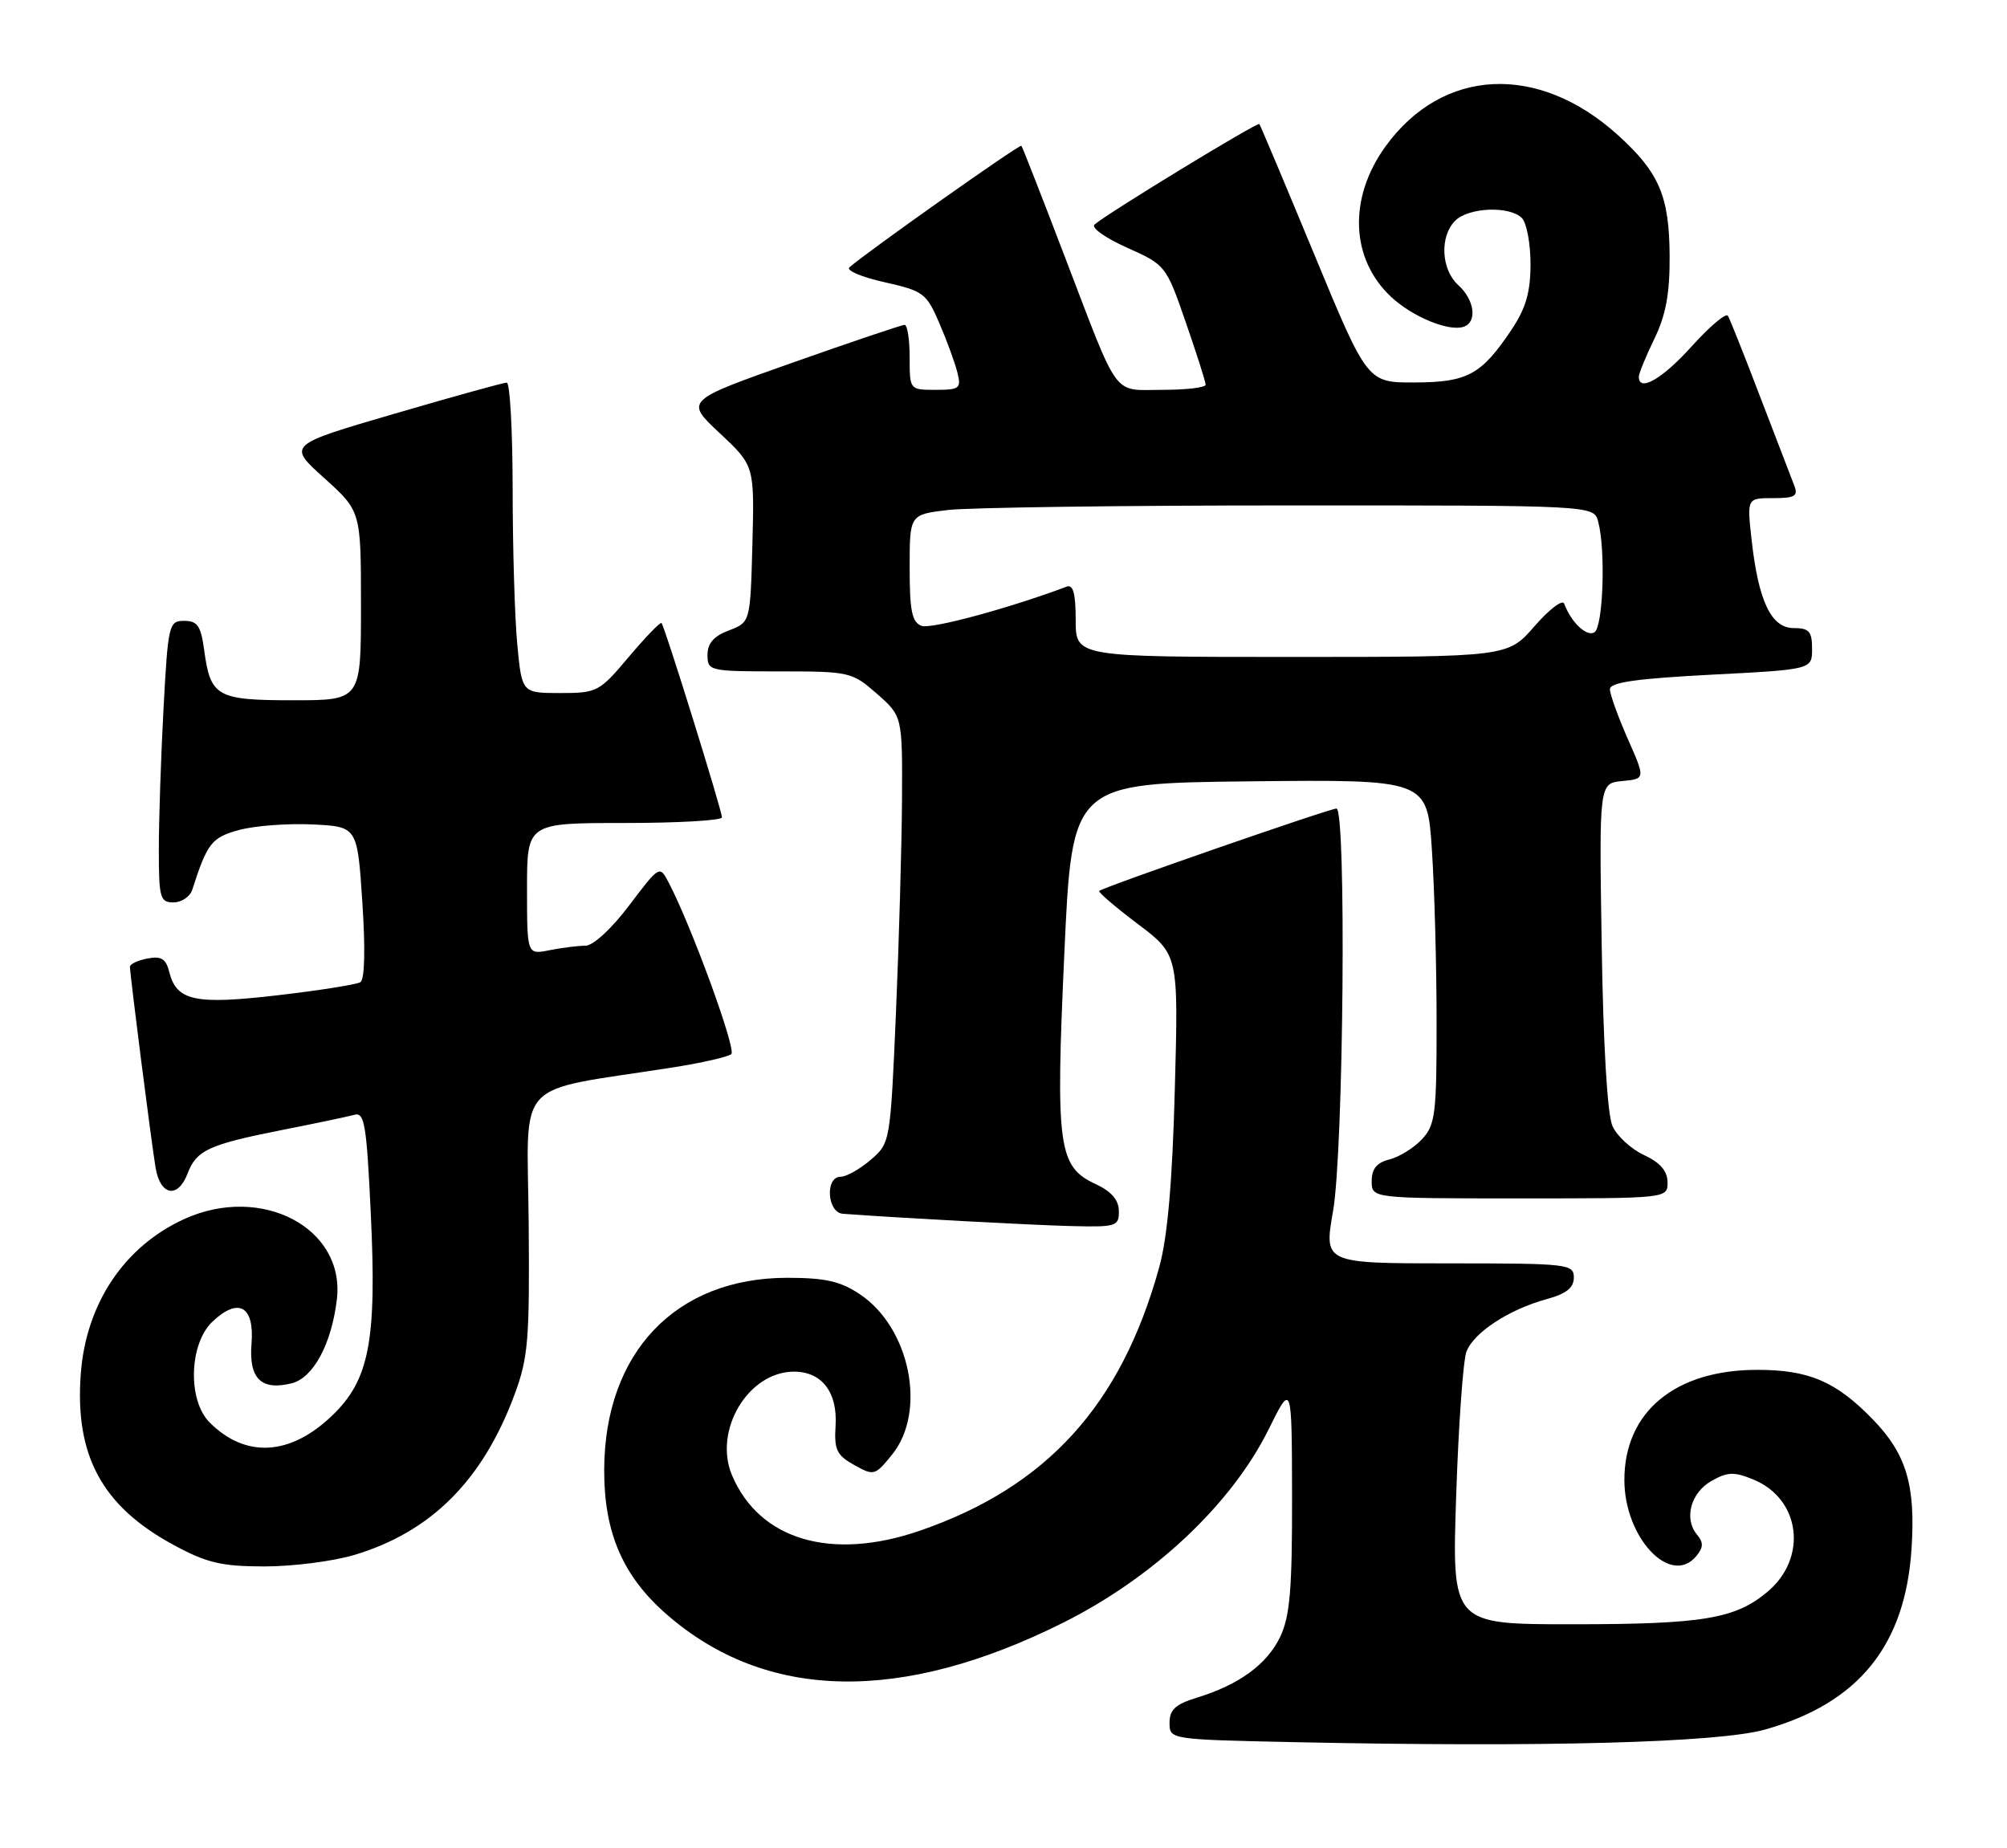 <?xml version="1.0" encoding="UTF-8" standalone="no"?>
<!DOCTYPE svg PUBLIC "-//W3C//DTD SVG 1.1//EN" "http://www.w3.org/Graphics/SVG/1.1/DTD/svg11.dtd" >
<svg xmlns="http://www.w3.org/2000/svg" xmlns:xlink="http://www.w3.org/1999/xlink" version="1.1" viewBox="0 0 278 256">
 <g >
 <path fill="currentColor"
d=" M 244.50 239.57 C 257.46 235.91 263.92 227.92 264.78 214.49 C 265.35 205.70 264.05 201.39 259.41 196.61 C 254.31 191.35 250.56 189.75 243.40 189.75 C 232.02 189.75 225.00 195.57 225.00 205.00 C 225.00 213.02 231.42 219.82 234.96 215.55 C 235.96 214.34 235.98 213.68 235.05 212.56 C 233.21 210.34 234.21 206.73 237.11 205.11 C 239.32 203.87 240.22 203.85 242.91 204.96 C 249.41 207.66 250.42 215.78 244.84 220.48 C 240.38 224.24 235.88 224.99 217.80 224.99 C 201.11 225.00 201.11 225.00 201.70 207.25 C 202.02 197.49 202.66 188.49 203.12 187.25 C 204.10 184.60 208.99 181.39 214.25 179.95 C 216.96 179.21 218.00 178.38 218.00 176.96 C 218.00 175.09 217.22 175.00 200.69 175.00 C 183.38 175.00 183.38 175.00 184.65 167.75 C 186.11 159.42 186.51 112.00 185.12 112.00 C 184.16 112.00 152.77 122.90 152.26 123.41 C 152.09 123.58 154.49 125.64 157.59 127.98 C 163.24 132.24 163.24 132.24 162.73 150.87 C 162.39 163.76 161.72 171.35 160.58 175.50 C 155.30 194.64 144.99 205.98 127.39 212.04 C 115.15 216.25 105.22 213.32 101.41 204.39 C 98.76 198.17 103.63 190.00 109.98 190.00 C 113.84 190.00 116.03 192.85 115.74 197.50 C 115.53 200.82 115.90 201.58 118.32 202.93 C 121.05 204.45 121.20 204.41 123.56 201.50 C 128.40 195.52 126.07 183.93 119.10 179.27 C 116.42 177.48 114.30 177.00 109.05 177.00 C 93.61 177.00 83.74 187.34 83.69 203.59 C 83.66 212.29 86.27 218.33 92.34 223.62 C 106.11 235.63 124.81 236.01 147.31 224.75 C 159.83 218.48 170.60 208.34 175.72 198.00 C 178.94 191.50 178.94 191.50 178.97 207.35 C 178.99 220.13 178.68 223.88 177.33 226.72 C 175.51 230.54 171.62 233.38 165.75 235.17 C 162.82 236.07 162.00 236.83 162.00 238.63 C 162.00 240.95 162.00 240.95 179.25 241.32 C 213.80 242.05 238.04 241.40 244.50 239.57 Z  M 49.04 215.40 C 59.68 212.23 66.84 205.09 71.25 193.23 C 73.17 188.08 73.37 185.65 73.23 169.35 C 73.05 149.00 70.88 151.35 93.00 147.89 C 97.12 147.25 100.86 146.40 101.30 146.01 C 102.02 145.37 95.76 128.23 92.61 122.23 C 91.37 119.85 91.34 119.87 87.15 125.42 C 84.71 128.65 82.16 131.00 81.09 131.00 C 80.08 131.00 77.84 131.28 76.12 131.62 C 73.00 132.25 73.00 132.25 73.00 123.12 C 73.00 114.00 73.00 114.00 86.50 114.00 C 93.92 114.00 100.00 113.65 100.00 113.22 C 100.00 112.27 92.06 86.73 91.63 86.30 C 91.46 86.13 89.42 88.24 87.10 90.99 C 83.02 95.84 82.71 96.00 77.59 96.00 C 72.29 96.00 72.29 96.00 71.65 89.25 C 71.30 85.54 71.01 75.86 71.01 67.75 C 71.00 59.64 70.64 53.00 70.19 53.00 C 69.75 53.00 62.73 54.94 54.60 57.32 C 39.81 61.64 39.81 61.64 44.91 66.22 C 50.00 70.81 50.00 70.81 50.00 83.90 C 50.00 97.00 50.00 97.00 40.62 97.00 C 30.02 97.00 29.15 96.51 28.28 90.04 C 27.83 86.70 27.35 86.00 25.52 86.00 C 23.39 86.00 23.28 86.47 22.65 98.16 C 22.29 104.84 22.00 113.62 22.00 117.66 C 22.00 124.37 22.17 125.00 24.03 125.00 C 25.15 125.00 26.32 124.21 26.63 123.25 C 28.71 116.77 29.32 115.99 33.15 114.96 C 35.30 114.38 39.86 114.04 43.28 114.20 C 49.50 114.50 49.50 114.50 50.19 124.98 C 50.62 131.42 50.52 135.68 49.92 136.05 C 49.39 136.38 44.24 137.19 38.49 137.86 C 26.99 139.20 24.45 138.65 23.44 134.62 C 22.99 132.81 22.33 132.40 20.43 132.77 C 19.09 133.02 18.00 133.54 18.00 133.91 C 18.00 135.01 20.96 158.21 21.55 161.75 C 22.20 165.63 24.64 166.08 25.98 162.56 C 27.21 159.32 28.94 158.53 39.00 156.54 C 43.67 155.62 48.22 154.66 49.10 154.42 C 50.48 154.02 50.78 155.81 51.35 167.89 C 52.21 185.72 51.18 191.14 45.99 196.10 C 40.18 201.67 34.01 202.01 29.04 197.04 C 25.96 193.96 26.19 186.11 29.45 183.05 C 33.05 179.66 35.26 180.93 34.84 186.13 C 34.44 190.96 36.19 192.67 40.41 191.61 C 43.40 190.86 45.93 186.15 46.66 180.00 C 47.84 170.09 36.22 163.98 25.50 168.87 C 17.21 172.66 11.92 180.57 11.19 190.28 C 10.34 201.61 14.13 208.62 24.00 213.98 C 28.61 216.48 30.64 216.97 36.57 216.98 C 40.46 216.99 46.07 216.28 49.04 215.40 Z  M 154.98 167.75 C 154.96 166.20 153.95 165.03 151.73 164.00 C 146.57 161.61 146.20 158.82 147.43 132.00 C 148.50 108.50 148.50 108.50 173.10 108.23 C 197.70 107.97 197.70 107.97 198.34 117.73 C 198.70 123.10 198.99 133.83 198.99 141.56 C 199.00 154.31 198.81 155.83 196.97 157.80 C 195.86 159.00 193.83 160.26 192.47 160.60 C 190.70 161.04 190.00 161.90 190.00 163.61 C 190.00 166.00 190.00 166.00 210.50 166.00 C 231.00 166.00 231.00 166.00 230.98 163.75 C 230.96 162.20 229.95 161.03 227.73 160.00 C 225.95 159.18 223.99 157.38 223.36 156.00 C 222.65 154.45 222.08 144.94 221.86 131.00 C 221.50 108.50 221.50 108.50 224.71 108.19 C 227.92 107.88 227.92 107.88 225.46 102.32 C 224.11 99.25 223.00 96.17 223.00 95.47 C 223.00 94.52 226.65 94.00 237.00 93.46 C 251.00 92.74 251.00 92.74 251.00 89.87 C 251.00 87.46 250.59 87.00 248.45 87.00 C 245.34 87.00 243.57 83.28 242.62 74.75 C 241.98 69.00 241.98 69.00 245.60 69.00 C 248.64 69.00 249.10 68.72 248.53 67.25 C 248.15 66.29 246.04 60.78 243.83 55.02 C 241.63 49.25 239.61 44.18 239.34 43.74 C 239.07 43.31 236.82 45.21 234.33 47.97 C 230.27 52.49 227.00 54.37 227.00 52.19 C 227.00 51.74 227.97 49.38 229.15 46.94 C 230.75 43.64 231.30 40.69 231.27 35.42 C 231.22 27.15 229.82 23.88 224.09 18.70 C 213.05 8.72 199.82 9.37 191.93 20.26 C 186.73 27.43 187.05 35.89 192.73 41.16 C 195.70 43.91 200.71 45.97 202.75 45.26 C 204.65 44.61 204.25 41.53 202.00 39.50 C 199.61 37.34 199.39 32.75 201.57 30.57 C 203.43 28.72 209.09 28.49 210.80 30.20 C 211.46 30.86 212.00 33.72 212.00 36.56 C 212.00 40.45 211.36 42.68 209.41 45.61 C 205.20 51.91 203.31 52.95 195.95 52.98 C 189.40 53.00 189.40 53.00 182.05 35.25 C 178.01 25.49 174.58 17.36 174.44 17.18 C 174.20 16.86 153.35 29.57 151.60 31.11 C 151.11 31.54 153.13 32.98 156.10 34.30 C 161.46 36.70 161.52 36.77 164.25 44.65 C 165.76 49.01 167.00 52.90 167.00 53.29 C 167.00 53.68 164.32 54.00 161.04 54.00 C 153.99 54.00 155.16 55.59 147.47 35.50 C 144.32 27.25 141.62 20.36 141.48 20.19 C 141.25 19.93 119.86 35.05 117.65 37.04 C 117.18 37.46 119.36 38.39 122.51 39.09 C 127.91 40.30 128.33 40.61 130.12 44.78 C 131.16 47.20 132.28 50.27 132.61 51.59 C 133.17 53.80 132.92 54.00 129.61 54.00 C 126.00 54.00 126.00 54.00 126.00 49.50 C 126.00 47.02 125.69 45.00 125.30 45.00 C 124.92 45.00 117.92 47.36 109.74 50.25 C 94.88 55.50 94.88 55.50 99.69 60.00 C 104.50 64.50 104.50 64.50 104.22 75.35 C 103.93 86.20 103.93 86.20 100.97 87.32 C 98.87 88.11 98.00 89.11 98.00 90.72 C 98.00 92.94 98.26 93.00 107.97 93.00 C 117.69 93.00 118.02 93.08 121.47 96.10 C 125.00 99.21 125.00 99.21 124.94 110.85 C 124.90 117.26 124.52 130.56 124.10 140.41 C 123.32 158.25 123.31 158.34 120.60 160.66 C 119.11 161.95 117.24 163.00 116.44 163.00 C 114.26 163.00 114.56 167.97 116.75 168.13 C 124.06 168.68 142.72 169.69 148.25 169.83 C 154.64 169.99 155.00 169.88 154.98 167.75 Z  M 149.00 85.89 C 149.00 82.22 148.65 80.92 147.75 81.26 C 139.81 84.25 128.94 87.19 127.64 86.69 C 126.32 86.19 126.00 84.60 126.00 78.67 C 126.00 71.28 126.00 71.28 131.25 70.65 C 134.14 70.30 155.46 70.01 178.63 70.01 C 220.77 70.00 220.77 70.00 221.37 72.25 C 222.43 76.19 222.06 86.84 220.85 87.59 C 219.78 88.25 217.62 86.20 216.66 83.61 C 216.43 83.00 214.58 84.41 212.55 86.75 C 208.84 91.00 208.84 91.00 178.92 91.00 C 149.00 91.00 149.00 91.00 149.00 85.89 Z "/>
</g>
</svg>